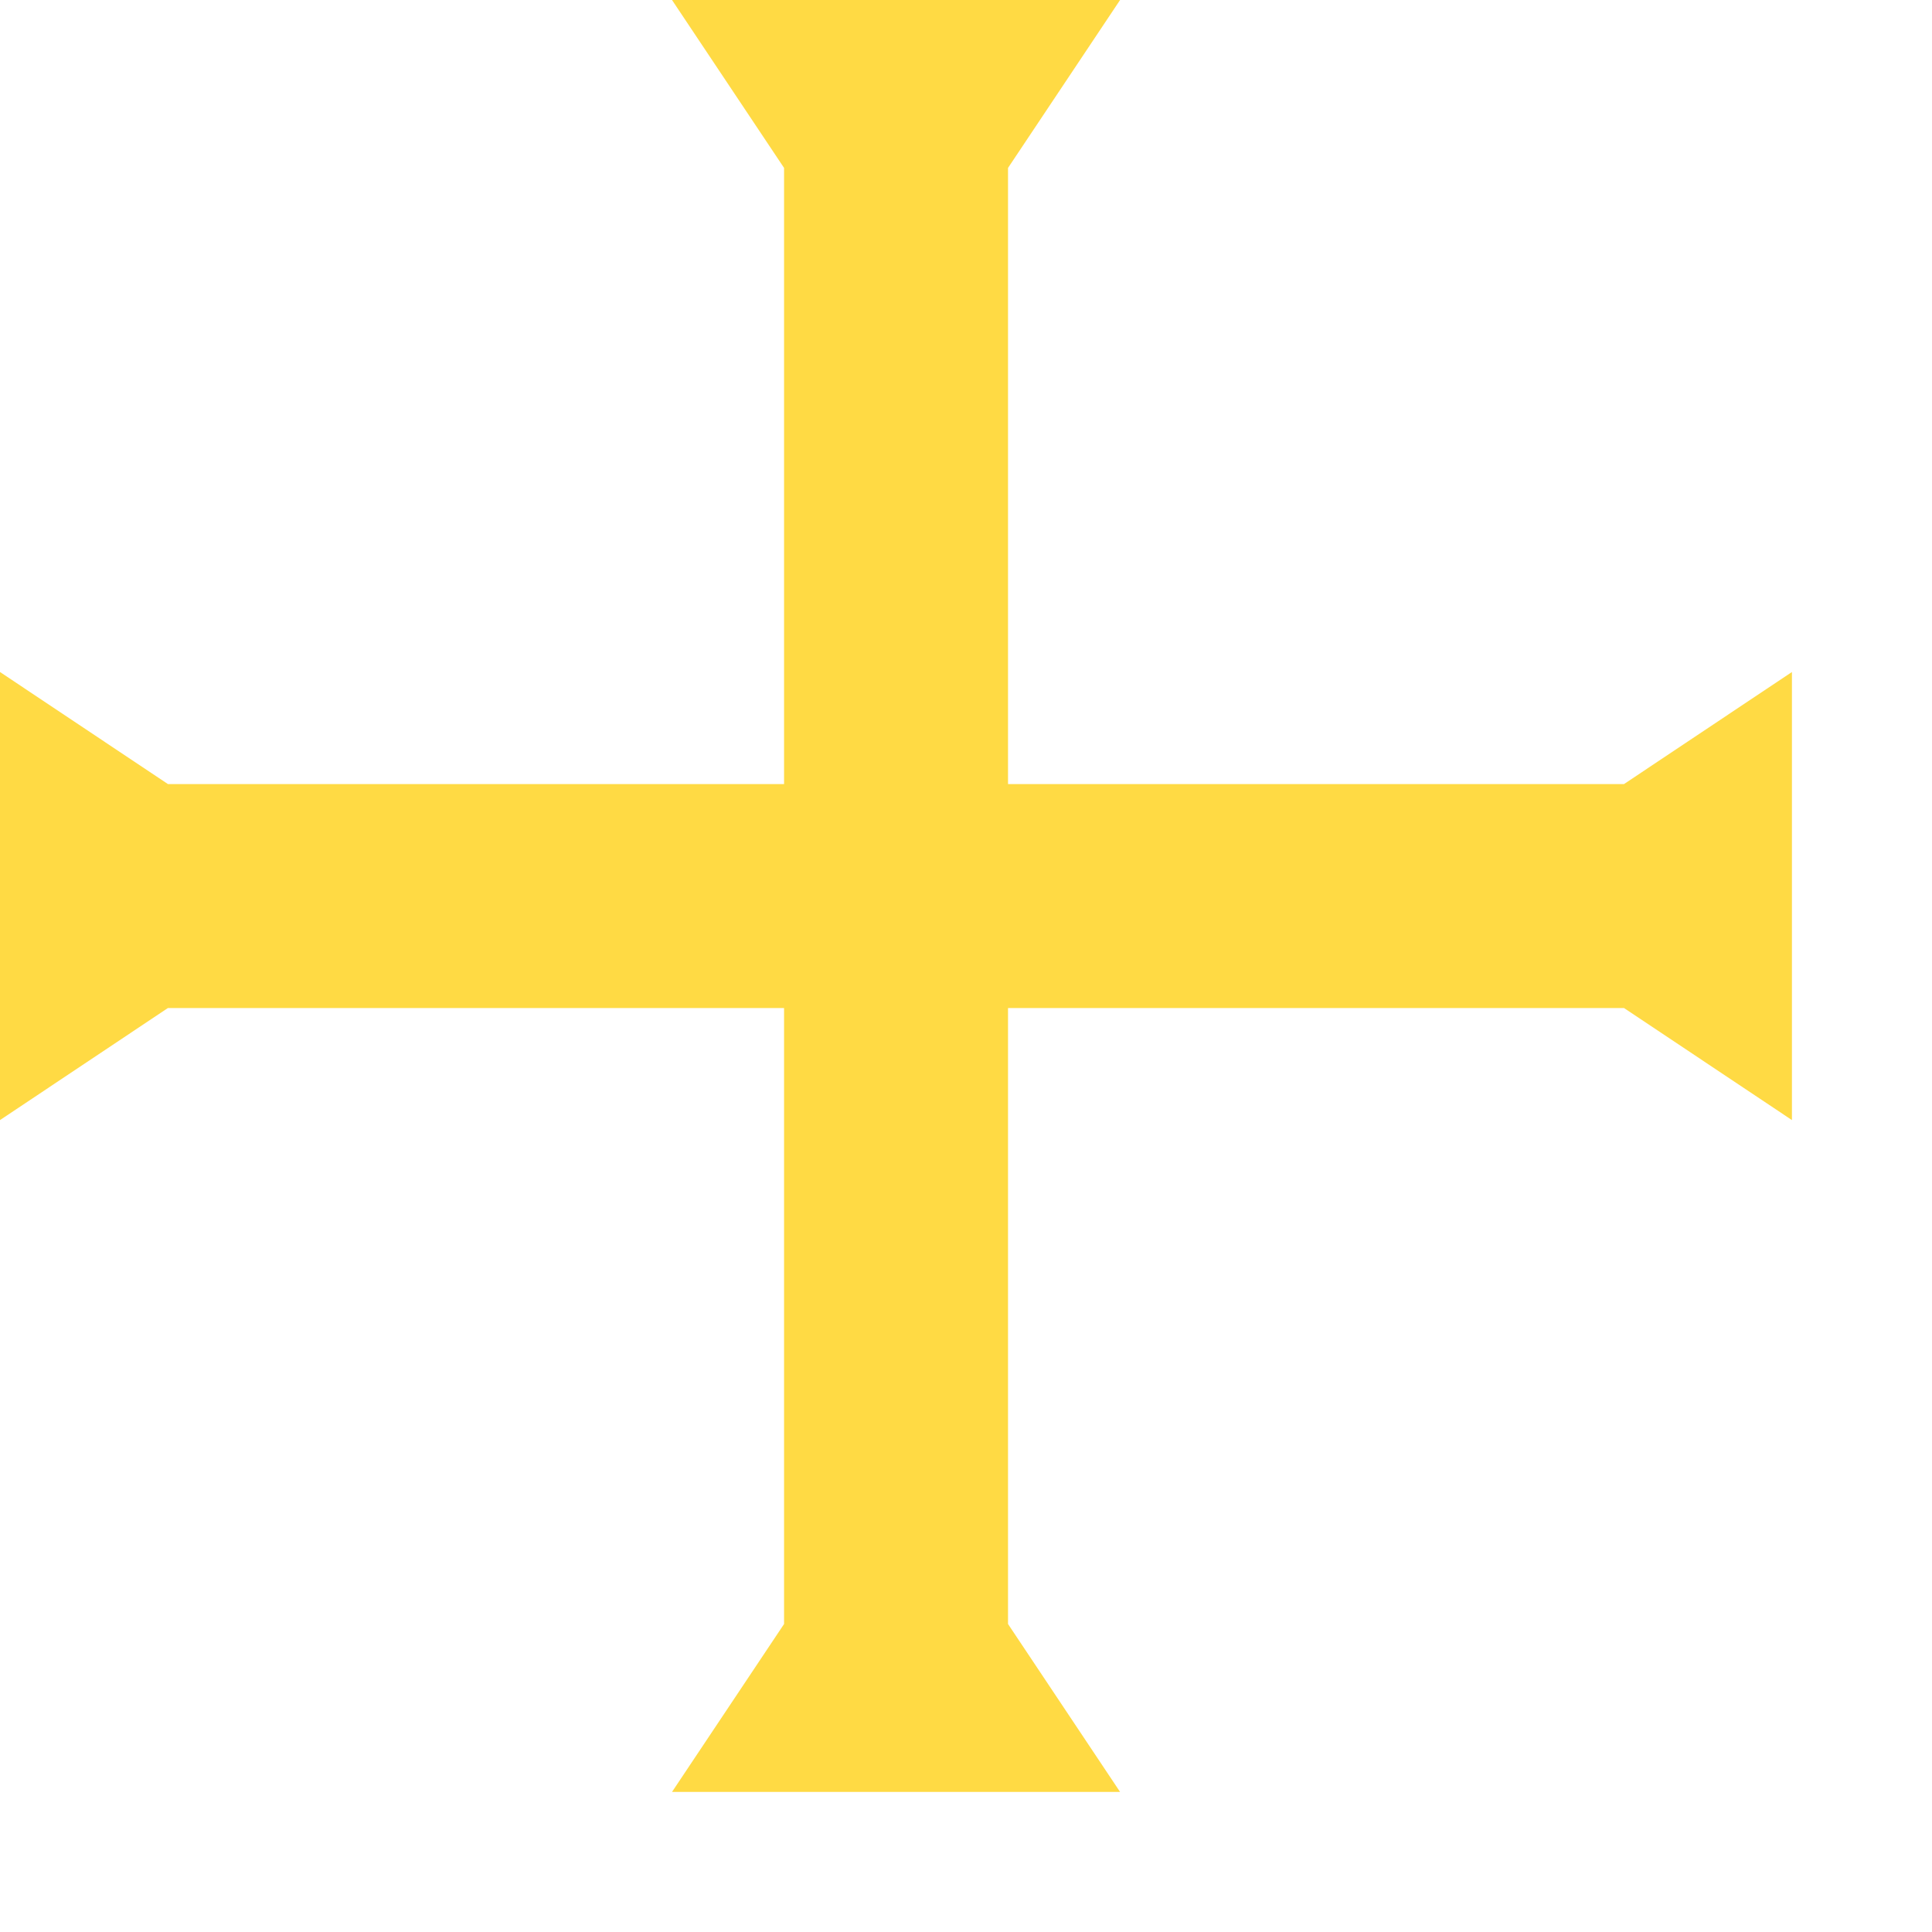 <svg preserveAspectRatio="none" width="100%" height="100%" overflow="visible" style="display: block;" viewBox="0 0 12 12" fill="none" xmlns="http://www.w3.org/2000/svg">
<path id="Vector" d="M10.087 6.261L11.13 6.957V4.174L10.087 4.87H6.261V1.043L6.957 0H4.174L4.87 1.043V4.87H1.043L0 4.174V6.957L1.043 6.261H4.87V10.087L4.174 11.13H6.957L6.261 10.087V6.261H10.087Z" fill="#FFDA44"/>
</svg>
